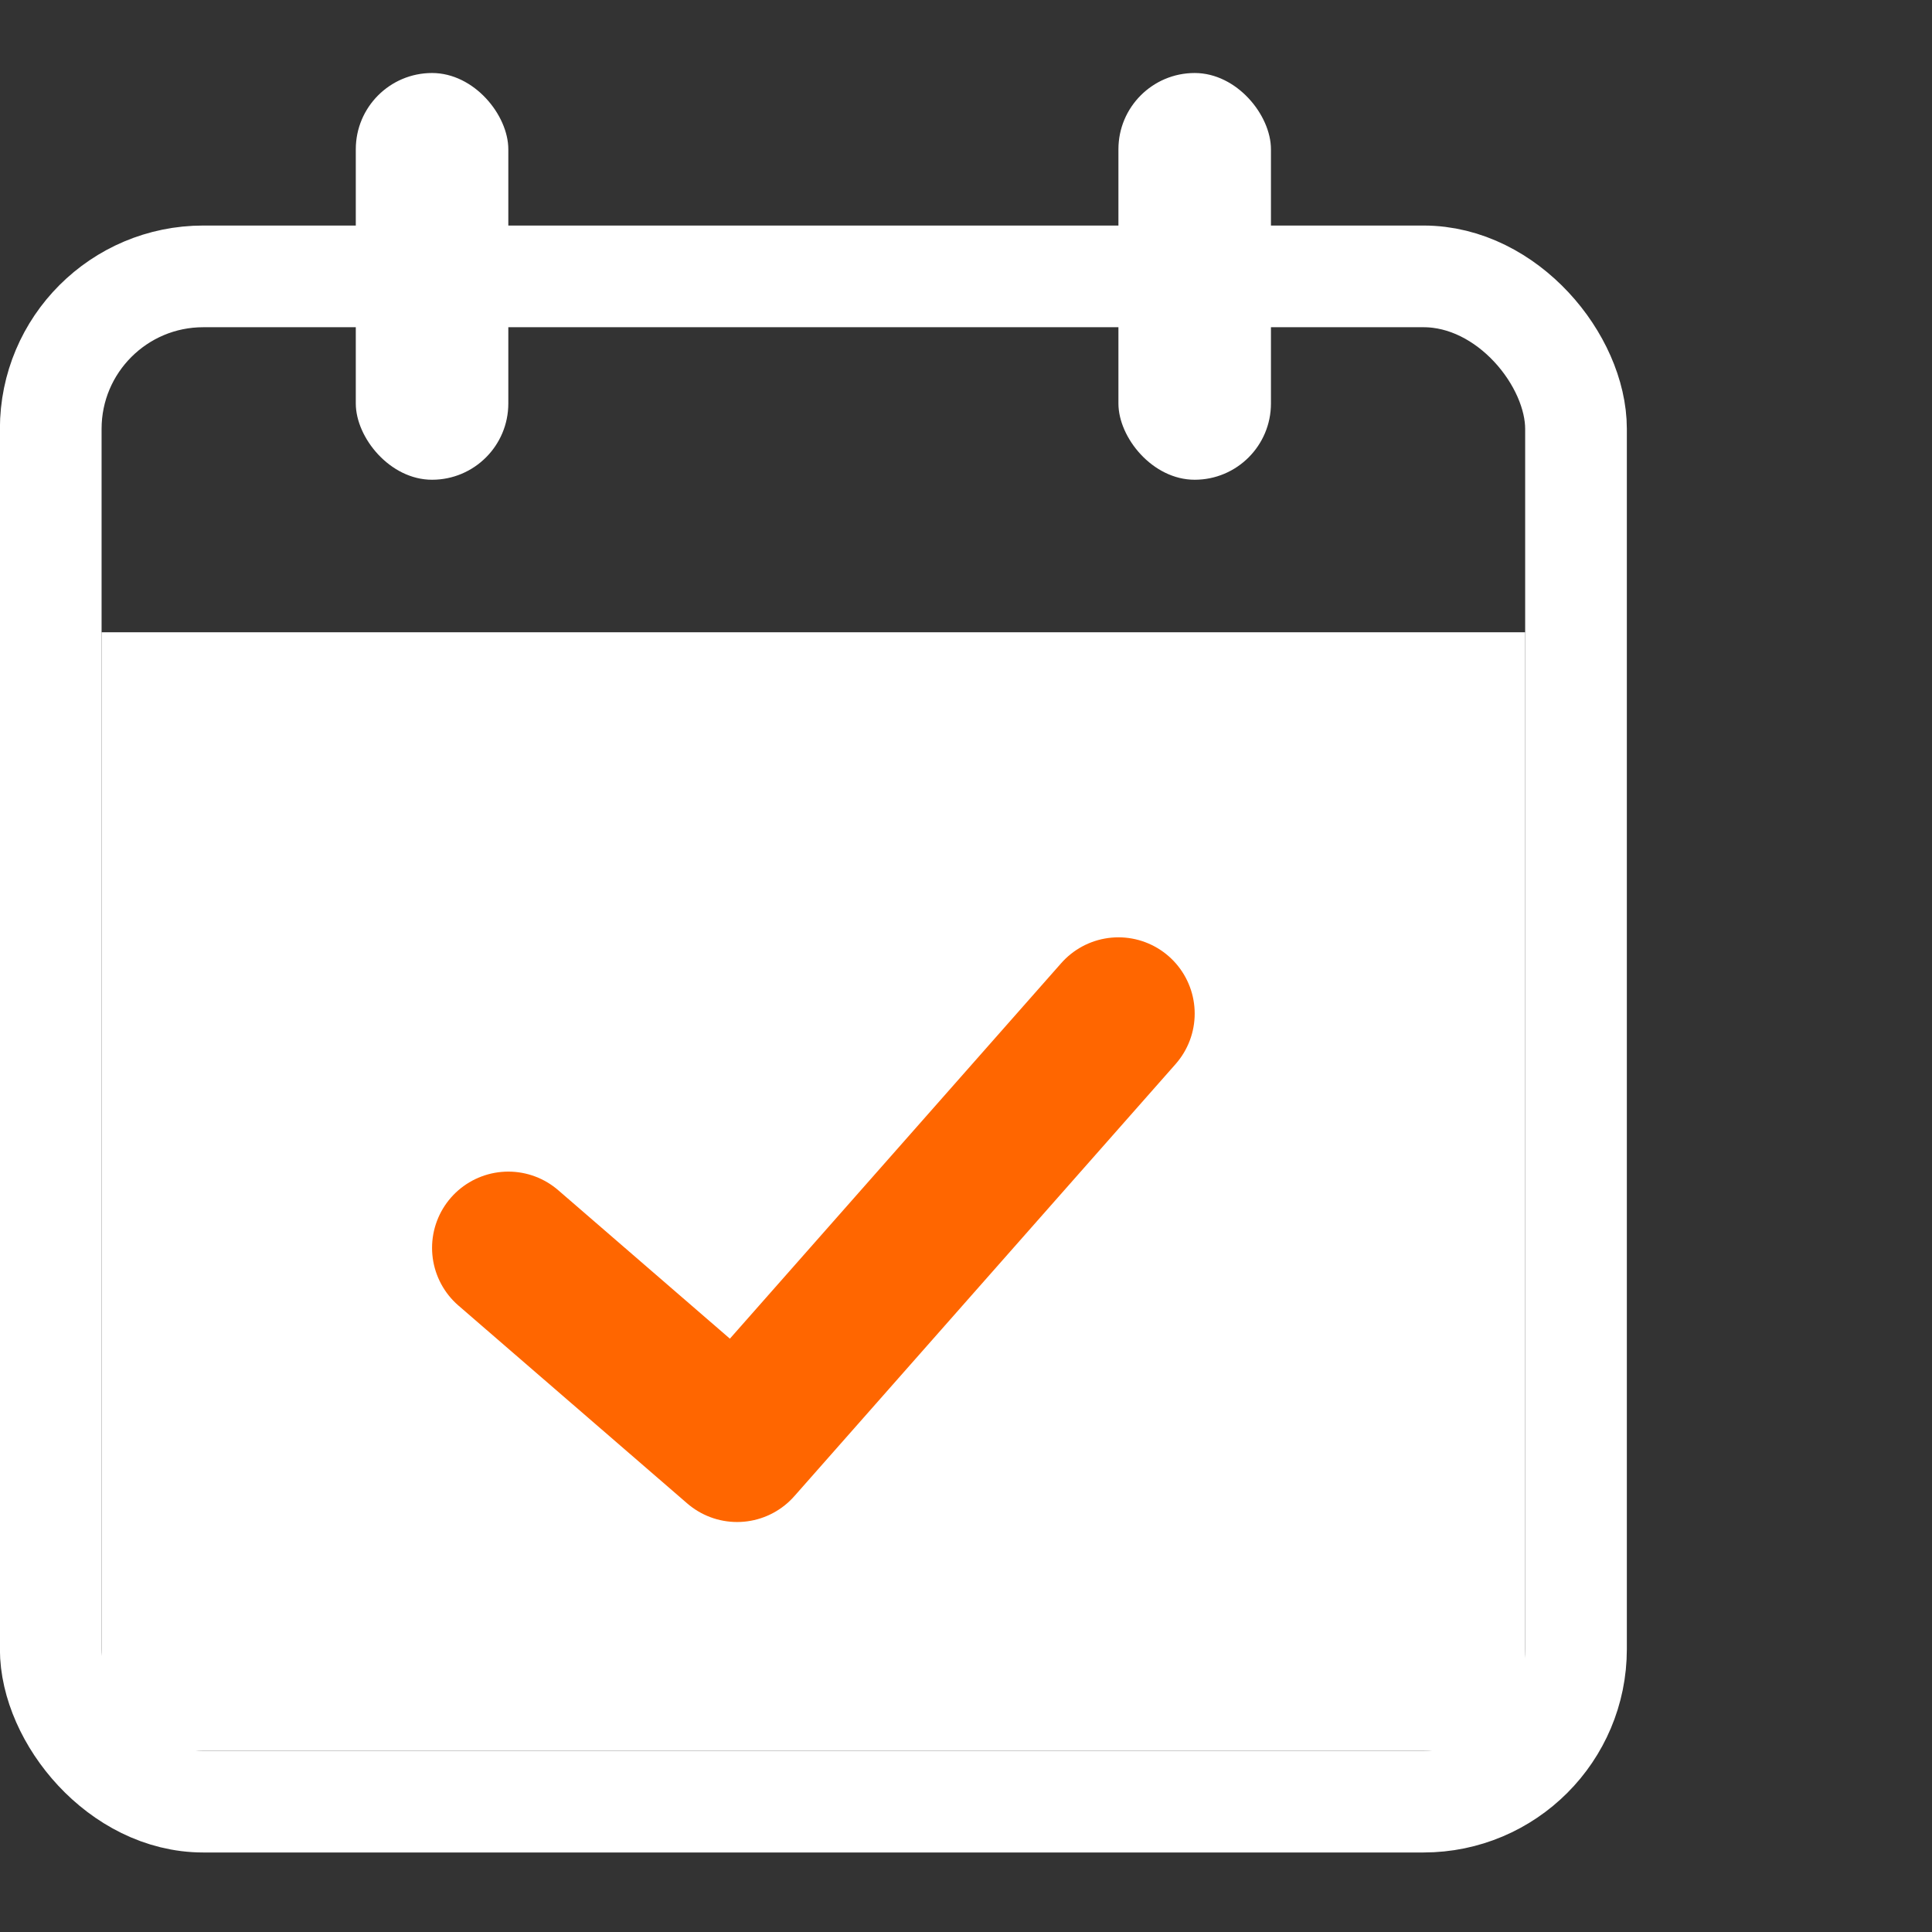 <svg width="19" height="19" viewBox="0 0 19 19" fill="none" xmlns="http://www.w3.org/2000/svg">
    <rect x="0" y="0" width="19" height="19" fill="#333333" stroke="none"/>
    <rect x="0.499" y="2.718" width="15" height="15" rx="1.5" stroke="white"/>
    <rect x="0.999" y="6.218" width="14" height="11" fill="white"/>
    <path d="M4.999 12.272L7.249 14.218L10.999 9.968" stroke="#FF6600" stroke-width="1.5" stroke-linecap="round" stroke-linejoin="round"/>
    <rect x="3.499" y="0.718" width="1.5" height="4" rx="0.75" fill="white"/>
    <rect x="10.999" y="0.718" width="1.5" height="4" rx="0.75" fill="white"/>
</svg>
